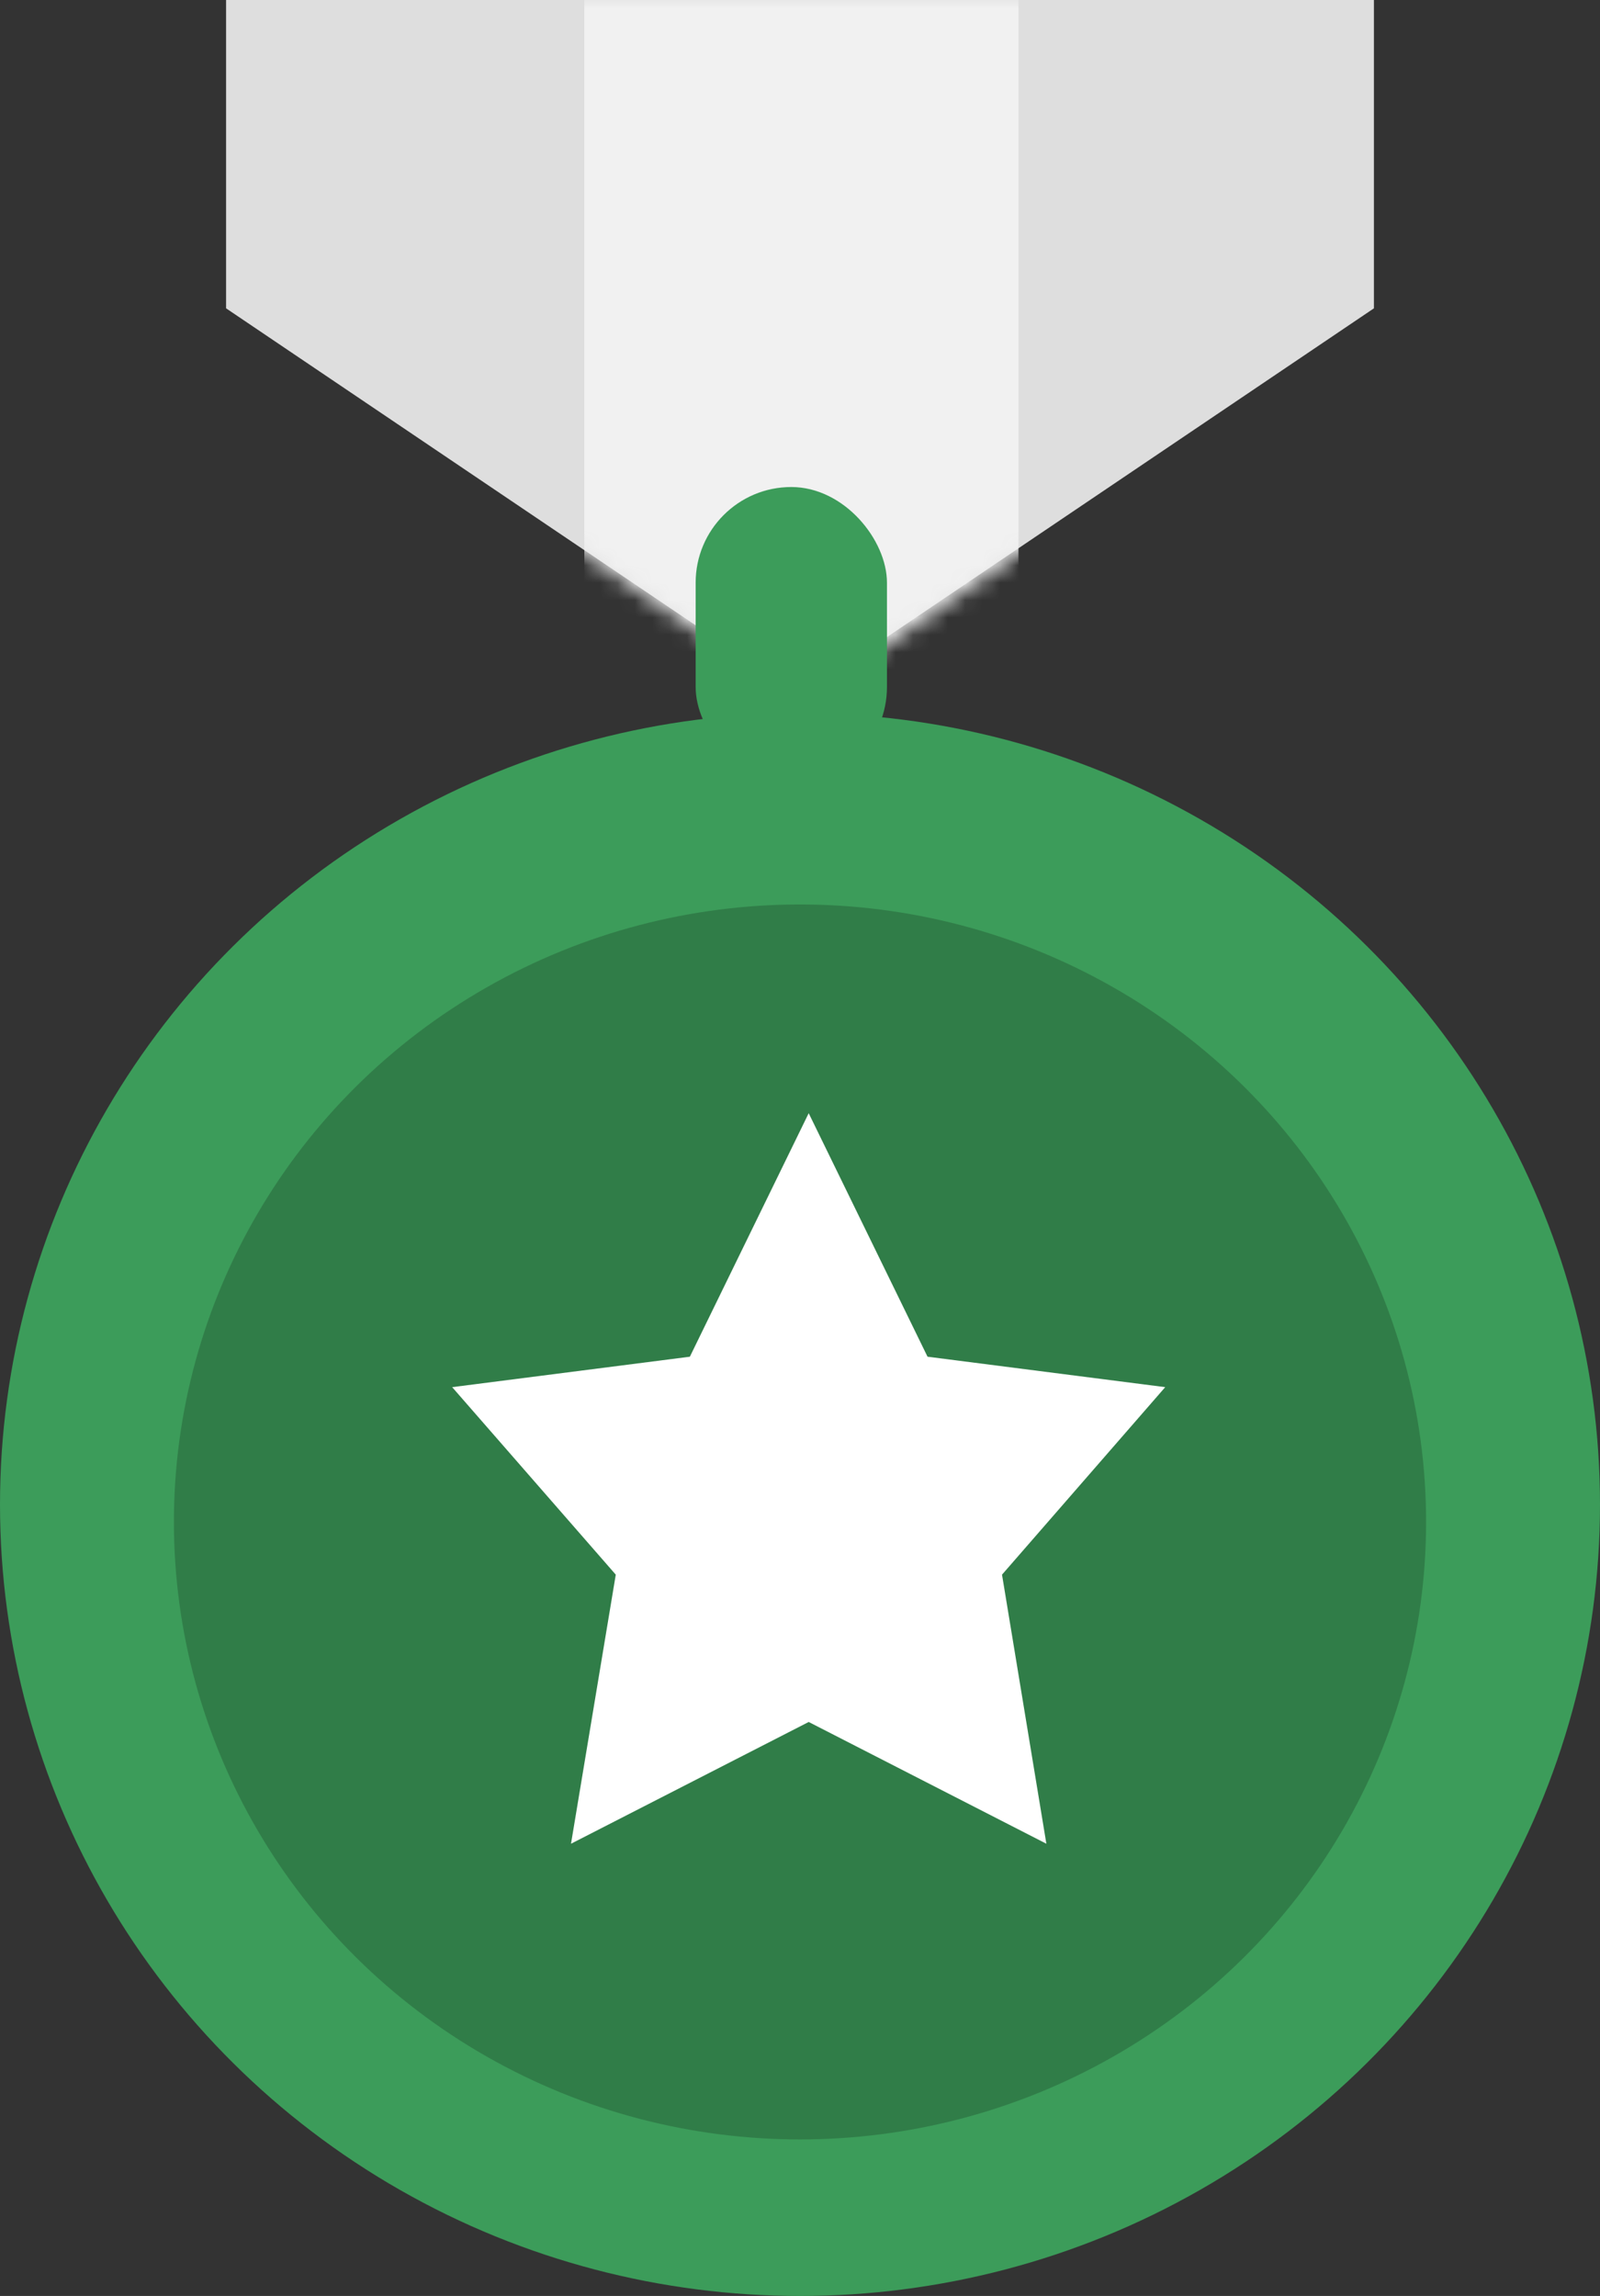 <svg width="92" height="132" viewBox="0 0 92 132" fill="none" xmlns="http://www.w3.org/2000/svg">
    <rect x="0" y="0" width="92" height="132" fill="#333333" stroke="none"/>
    <path d="M13 0h66v17.727L46 40 13 17.727V0z" fill="#DEDEDE"/>
    <mask id="xzk1y2v6za" style="mask-type:alpha" maskUnits="userSpaceOnUse" x="13" y="0" width="66" height="41">
        <path d="M13.49 0h65.182v17.95L46.081 40.489 13.49 17.951V0z" fill="#DEDEDE"/>
    </mask>
    <g mask="url(#xzk1y2v6za)">
        <path d="M33.6-54.582h24.962V40.49H33.6v-95.072z" fill="#F1F1F1"/>
    </g>
    <rect x="40" y="28" width="11" height="17" rx="5.5" fill="#3C9C5A"/>
    <ellipse cx="46" cy="86.5" rx="46" ry="45.5" fill="#3C9C5A"/>
    <ellipse cx="46" cy="87.5" rx="36" ry="35.5" fill="#000" fill-opacity=".2"/>
    <path d="m46.5 64 6.833 14L67 79.75l-9.384 10.78 2.55 15.47L46.5 99l-13.667 7 2.574-15.47L26 79.75 39.667 78 46.5 64z" fill="#fff"/>
</svg>
